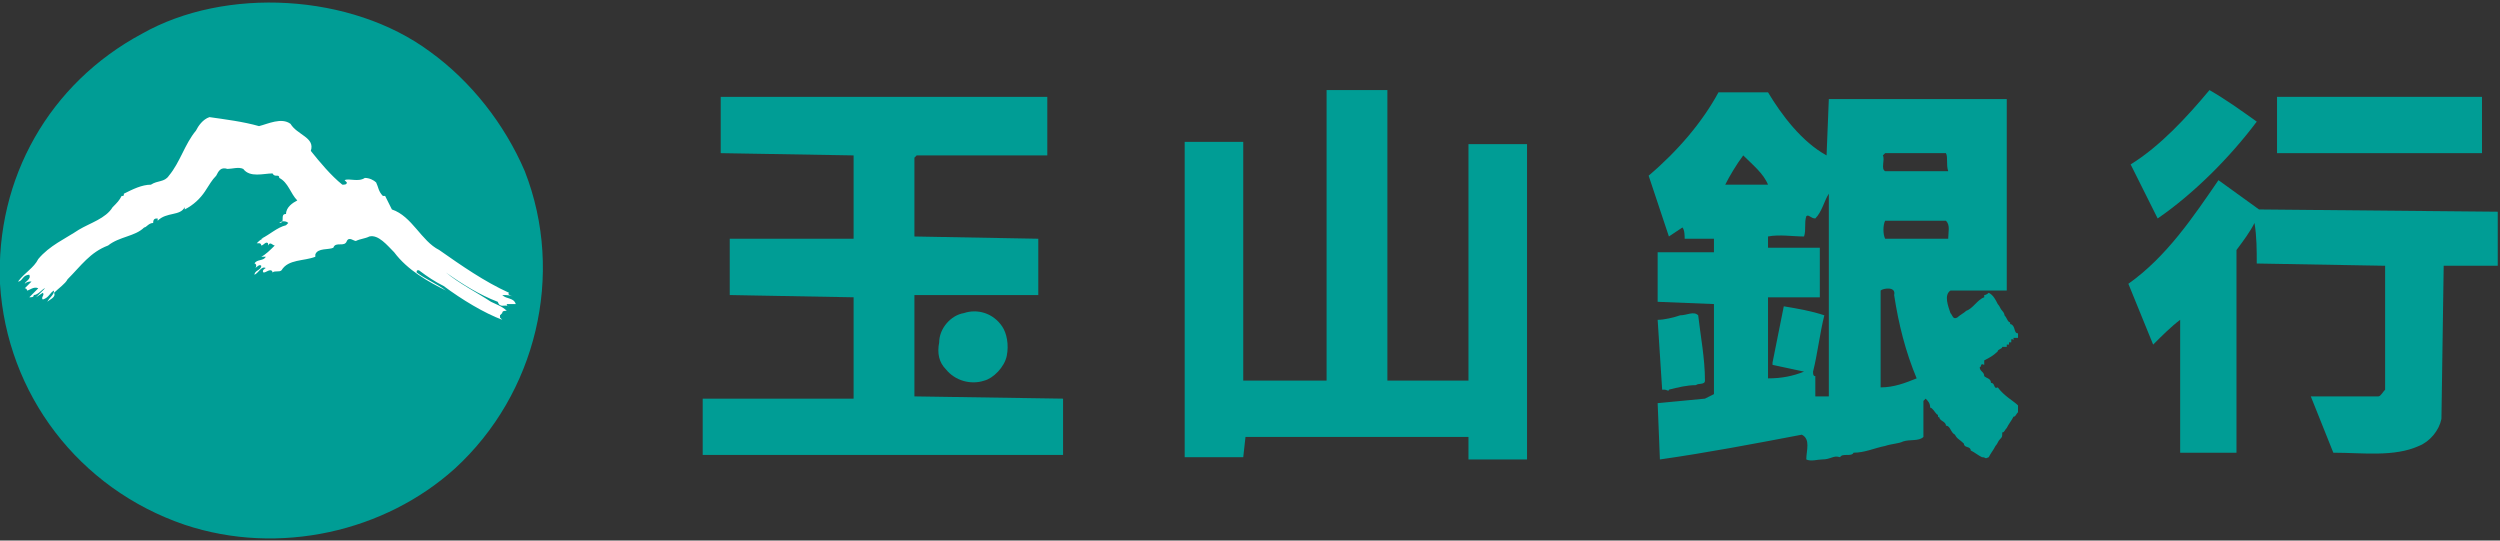 <?xml version="1.0" encoding="utf-8"?>
<!-- Generator: Adobe Illustrator 19.1.0, SVG Export Plug-In . SVG Version: 6.00 Build 0)  -->
<svg version="1.1" id="圖層_1" xmlns="http://www.w3.org/2000/svg" xmlns:xlink="http://www.w3.org/1999/xlink" x="0px" y="0px"
	 viewBox="-344 289 111 24" style="enable-background:new -344 289 111 24;" xml:space="preserve">
<rect x="-344" y="289" width="111" height="24" fill="#333333" stroke="none"/>
<style type="text/css">
	.st0{fill:#009D95;}
	.st1{fill:#FFFFFF;}
</style>
<path class="st0" d="M-320.7,296.6c1.8,4.6,0.5,9.9-3.1,13.2c-3.1,2.8-7.8,3.9-12,2.5c-4.7-1.6-7.9-5.8-8.2-10.7
	c-0.2-4.7,2.2-8.9,6.3-11.1c3.7-2.1,9.3-1.8,12.8,0.8C-323.1,292.6-321.6,294.5-320.7,296.6z"/>
<path class="st1" d="M-332.5,294.6c0.4-0.1,1-0.4,1.4-0.1c0.3,0.5,1.1,0.6,0.9,1.2c0.4,0.5,0.9,1.1,1.4,1.5c0.1,0,0.2,0,0.2-0.1
	l-0.1-0.1c0.2-0.1,0.6,0.1,0.9-0.1c0.2,0,0.4,0.1,0.5,0.2c0.1,0.2,0.1,0.4,0.3,0.6h0.1c0.1,0.2,0.2,0.4,0.3,0.6
	c0.9,0.3,1.3,1.4,2.1,1.8c1,0.7,2,1.4,3.1,1.9c-0.1,0.1,0.1,0.1,0.2,0.2l0,0c-0.1-0.1-0.3-0.1-0.5-0.1c0.2,0.2,0.5,0.1,0.6,0.4h-0.4
	c0,0.1,0.1,0.1,0.1,0.1c-0.2-0.1-0.4,0.1-0.5-0.2c-0.8-0.3-1.6-0.8-2.3-1.3l0,0c0.6,0.5,1.4,0.9,2,1.3c0.2,0.1,0.5,0.2,0.7,0.4
	c-0.1,0-0.2,0-0.2,0.1l-0.1,0.1v0.1l0.1,0.1c-0.8-0.3-1.8-0.9-2.6-1.5c-0.4-0.2-0.7-0.4-1.1-0.7c-0.1,0-0.1,0-0.1,0.1
	c0.4,0.3,0.9,0.5,1.3,0.8c-0.8-0.4-1.7-0.9-2.3-1.7c-0.3-0.3-0.7-0.8-1.1-0.7c-0.2,0.1-0.4,0.1-0.6,0.2c-0.1,0-0.3-0.2-0.4,0
	c-0.1,0.3-0.5,0-0.6,0.3c-0.2,0.1-0.7,0-0.8,0.3v0.1c-0.5,0.2-1.2,0.1-1.5,0.6c-0.1,0.1-0.3,0-0.4,0.1c0,0,0-0.1-0.1-0.1
	s-0.2,0.1-0.3,0.1c-0.1-0.1,0.1-0.2,0.1-0.2c-0.2-0.1-0.3,0.2-0.5,0.3c0-0.2,0.3-0.2,0.3-0.4c-0.1-0.1-0.2,0.1-0.3,0.1
	c0.1,0,0.1-0.2,0-0.2c0.1-0.2,0.4-0.1,0.5-0.3h-0.2c0.2-0.1,0.4-0.3,0.6-0.5c-0.1,0-0.2-0.2-0.3,0c0,0,0,0,0-0.1
	c-0.1-0.1-0.2,0.1-0.3,0.1c0,0,0-0.1-0.1-0.1h-0.1c0.1-0.1,0.2-0.2,0.3-0.2h-0.1c0.4-0.2,0.7-0.5,1.1-0.6l0.1-0.1
	c-0.1-0.1-0.3-0.1-0.4,0c0.3,0,0-0.4,0.3-0.4c0-0.3,0.3-0.5,0.5-0.6c-0.3-0.3-0.4-0.8-0.8-1c0-0.2-0.2,0-0.3-0.2
	c-0.4,0-1,0.2-1.3-0.2c-0.2-0.1-0.5,0-0.7,0c-0.3-0.1-0.4,0.1-0.5,0.3c-0.2,0.2-0.3,0.4-0.5,0.7c-0.2,0.3-0.5,0.6-0.9,0.8v-0.1
	c-0.2,0.4-0.8,0.2-1.2,0.6v-0.1c-0.1,0-0.2,0-0.2,0.2l0,0c-0.2,0-0.3,0.2-0.4,0.2c-0.4,0.4-1.1,0.4-1.6,0.8l0,0
	c-0.8,0.3-1.2,0.9-1.8,1.5c-0.1,0.2-0.4,0.4-0.6,0.6c0.1,0.2-0.2,0.3-0.3,0.4c0.1-0.2,0.3-0.3,0.3-0.5c-0.2,0.1-0.2,0.3-0.5,0.4
	c-0.1-0.1,0.1-0.2,0-0.3l-0.3,0.2l0.4-0.4c-0.1,0-0.3,0.3-0.5,0.3c0,0.1-0.1,0.1-0.2,0.1l0,0c0.1-0.1,0.3-0.3,0.4-0.4
	c-0.2-0.1-0.4,0.1-0.5,0.1c0,0,0-0.1-0.1-0.1c0.1-0.1,0.2-0.2,0.3-0.3c-0.1,0-0.2,0-0.3,0.1c0-0.1,0.3-0.2,0.2-0.4
	c-0.3,0-0.3,0.3-0.5,0.3c0.3-0.4,0.7-0.6,0.9-1l0,0c0.5-0.6,1.2-0.9,1.8-1.3c0.5-0.3,1.2-0.5,1.5-1c0.2-0.2,0.3-0.3,0.4-0.5
	c0.1,0,0.1,0,0.1-0.1c0.4-0.2,0.8-0.4,1.2-0.4c0.3-0.2,0.6-0.1,0.8-0.4c0.5-0.6,0.7-1.4,1.2-2c0.1-0.2,0.3-0.5,0.6-0.6
	C-334,294.3-333.2,294.4-332.5,294.6z"/>
<rect x="-242.9" y="293.3" class="st0" width="9.1" height="2.5"/>
<path class="st0" d="M-243.8,294.4c-1.2,1.6-2.8,3.2-4.4,4.3l-1.2-2.4c1.3-0.8,2.5-2.1,3.5-3.3
	C-245.2,293.4-244.5,293.9-243.8,294.4z"/>
<polygon class="st0" points="-282.4,305.9 -278.8,305.9 -278.8,295.4 -276.2,295.4 -276.2,309.4 -278.8,309.4 -278.8,308.4 
	-288.7,308.4 -288.8,309.3 -291.4,309.3 -291.4,295.3 -288.8,295.3 -288.8,305.9 -285.1,305.9 -285.1,293 -282.4,293 "/>
<polygon class="st0" points="-297.5,295.9 -303.3,295.9 -303.4,296 -303.4,299.5 -297.9,299.6 -297.9,302.1 -303.4,302.1 
	-303.4,306.6 -296.8,306.7 -296.8,309.2 -312.8,309.2 -312.8,306.7 -306.1,306.7 -306.1,302.2 -311.6,302.1 -311.6,299.6 
	-306.1,299.6 -306.1,295.9 -312,295.8 -312,293.3 -297.5,293.3 "/>
<path class="st0" d="M-233.1,298.4v2.4h-2.4l-0.1,6.8c-0.1,0.5-0.5,1-1,1.2c-1.1,0.5-2.5,0.3-3.8,0.3l-1-2.5l3,0
	c0.1,0,0.2-0.2,0.3-0.3l0-5.5l-5.7-0.1c0-0.6,0-1.2-0.1-1.8c-0.2,0.4-0.5,0.8-0.8,1.2v9h-2.5c0-2,0-4,0-5.9
	c-0.4,0.3-0.8,0.7-1.2,1.1l-1.1-2.7c1.7-1.2,2.9-3,4-4.6l1.8,1.3L-233.1,298.4z"/>
<g>
	<path class="st0" d="M-255.3,306.2c-0.2,0.1-0.1-0.2-0.3-0.2c0-0.2-0.2-0.2-0.3-0.3c0-0.2-0.2-0.2-0.2-0.4c0.1,0,0-0.2,0.2-0.1V305
		c0.2-0.1,0.4-0.2,0.6-0.4c0-0.1,0.2-0.1,0.2-0.2c0,0,0.1,0,0.1,0v0c0,0,0.1,0,0.1,0v-0.1c0,0,0.1,0,0.1,0v-0.1c0,0,0.1,0,0.1,0
		v-0.1c0-0.1,0.1,0,0.1,0V304c0,0,0.1,0,0.1,0v0c0,0,0.1,0,0.1,0v-0.2c-0.2,0-0.1-0.3-0.3-0.4c-0.1,0,0-0.1-0.1-0.1
		c-0.1-0.1-0.1-0.2-0.2-0.3c0-0.1-0.1-0.2-0.1-0.2c-0.1-0.1-0.1-0.2-0.2-0.3c-0.1-0.2-0.2-0.4-0.4-0.5c0,0-0.1,0.1-0.2,0.1
		c0,0,0,0.1,0,0.1c-0.3,0.1-0.5,0.5-0.8,0.6c-0.1,0.1-0.3,0.2-0.4,0.3c-0.2,0.1-0.2-0.1-0.3-0.2c-0.1-0.3-0.3-0.8,0-1h2.5v-8.5h-7.9
		l-0.1,2.5c-1.1-0.6-2-1.8-2.6-2.8h-2.2c-0.7,1.3-1.8,2.6-3.1,3.7c0.3,0.9,0.6,1.8,0.9,2.7l0.6-0.4c0.1,0.1,0.1,0.4,0.1,0.5l1.3,0
		c0,0.2,0,0.4,0,0.6h-2.5v2.2l2.5,0.1l0,4l-0.4,0.2l-2.1,0.2l0.1,2.5c2.1-0.3,4.2-0.7,6.3-1.1c0.4,0.2,0.2,0.7,0.2,1.1
		c0.2,0.1,0.5,0,0.7,0c0.4,0,0.5-0.2,0.8-0.1c0.1-0.2,0.5,0,0.6-0.2c0.5,0,0.9-0.2,1.4-0.3c0.3-0.1,0.6-0.1,0.8-0.2
		c0.3-0.1,0.7,0,0.9-0.2v-1.6l0.1-0.1c0.1,0.1,0.2,0.2,0.2,0.4c0.1,0,0.2,0.2,0.3,0.3c0.1,0,0,0.2,0.1,0.1c0,0.2,0.3,0.2,0.3,0.4
		c0.2,0,0.2,0.3,0.4,0.4c0.1,0.2,0.2,0.2,0.4,0.4c0,0.2,0.3,0.1,0.3,0.3c0.2,0.1,0.3,0.2,0.5,0.3c0.2,0,0.1,0.1,0.3,0
		c0.1-0.2,0.2-0.3,0.3-0.5c0.1-0.1,0.1-0.2,0.2-0.3c0.1-0.1,0.1-0.1,0.1-0.3c0.1,0,0.1-0.1,0.2-0.2c0.1-0.2,0.2-0.3,0.3-0.5
		c0.1,0,0.1-0.1,0.2-0.2V307C-254.6,306.8-255,306.6-255.3,306.2z M-266.6,295.9c0.4,0.4,0.9,0.8,1.1,1.3l-1.9,0
		C-267.2,296.8-266.9,296.3-266.6,295.9z M-262.9,306.6h-0.5c0-0.3,0-0.6,0-0.9c-0.1,0-0.1-0.1-0.1-0.2c0.2-0.8,0.3-1.7,0.5-2.5
		c-0.6-0.2-1.2-0.3-1.8-0.4l-0.5,2.5l0,0.1l1.4,0.3c-0.5,0.2-1,0.3-1.6,0.3v-3.6h2.3l0-2.2l-2.3,0v-0.5c0.5-0.1,1.1,0,1.6,0
		c0.1-0.3,0-0.6,0.1-0.9c0.1-0.1,0.2,0.1,0.4,0.1c0.3-0.3,0.4-0.8,0.6-1.1V306.6z M-260.4,295.9l0.1-0.1h2.7c0.1,0.2,0,0.5,0.1,0.8
		l-0.1,0h-2.7C-260.5,296.5-260.3,296.1-260.4,295.9z M-260.5,306.2v-4.3c0.1-0.1,0.7-0.2,0.6,0.2c0.2,1.3,0.5,2.5,1,3.7
		C-259.4,306-259.9,306.2-260.5,306.2z M-260.3,299.6c-0.1-0.2-0.1-0.6,0-0.8h2.7c0.2,0.2,0.1,0.5,0.1,0.8
		C-258.4,299.6-259.4,299.6-260.3,299.6z"/>
	<path class="st0" d="M-269.9,306.3c0.4-0.1,0.8-0.2,1.2-0.2c0.1-0.1,0.4,0,0.4-0.2c0-1-0.2-2-0.3-2.9c-0.2-0.2-0.5,0-0.8,0
		c-0.3,0.1-0.7,0.2-1,0.2l0.2,3.1l0.1,0C-270,306.3-269.9,306.4-269.9,306.3z"/>
</g>
<path class="st0" d="M-299.5,303.5c0.2,0.3,0.3,0.8,0.2,1.3c-0.1,0.5-0.6,1-1,1.1c-0.6,0.2-1.3,0-1.7-0.5c-0.3-0.3-0.4-0.7-0.3-1.2
	c0-0.6,0.5-1.2,1.1-1.3C-300.6,302.7-299.9,302.9-299.5,303.5z"/>
</svg>
